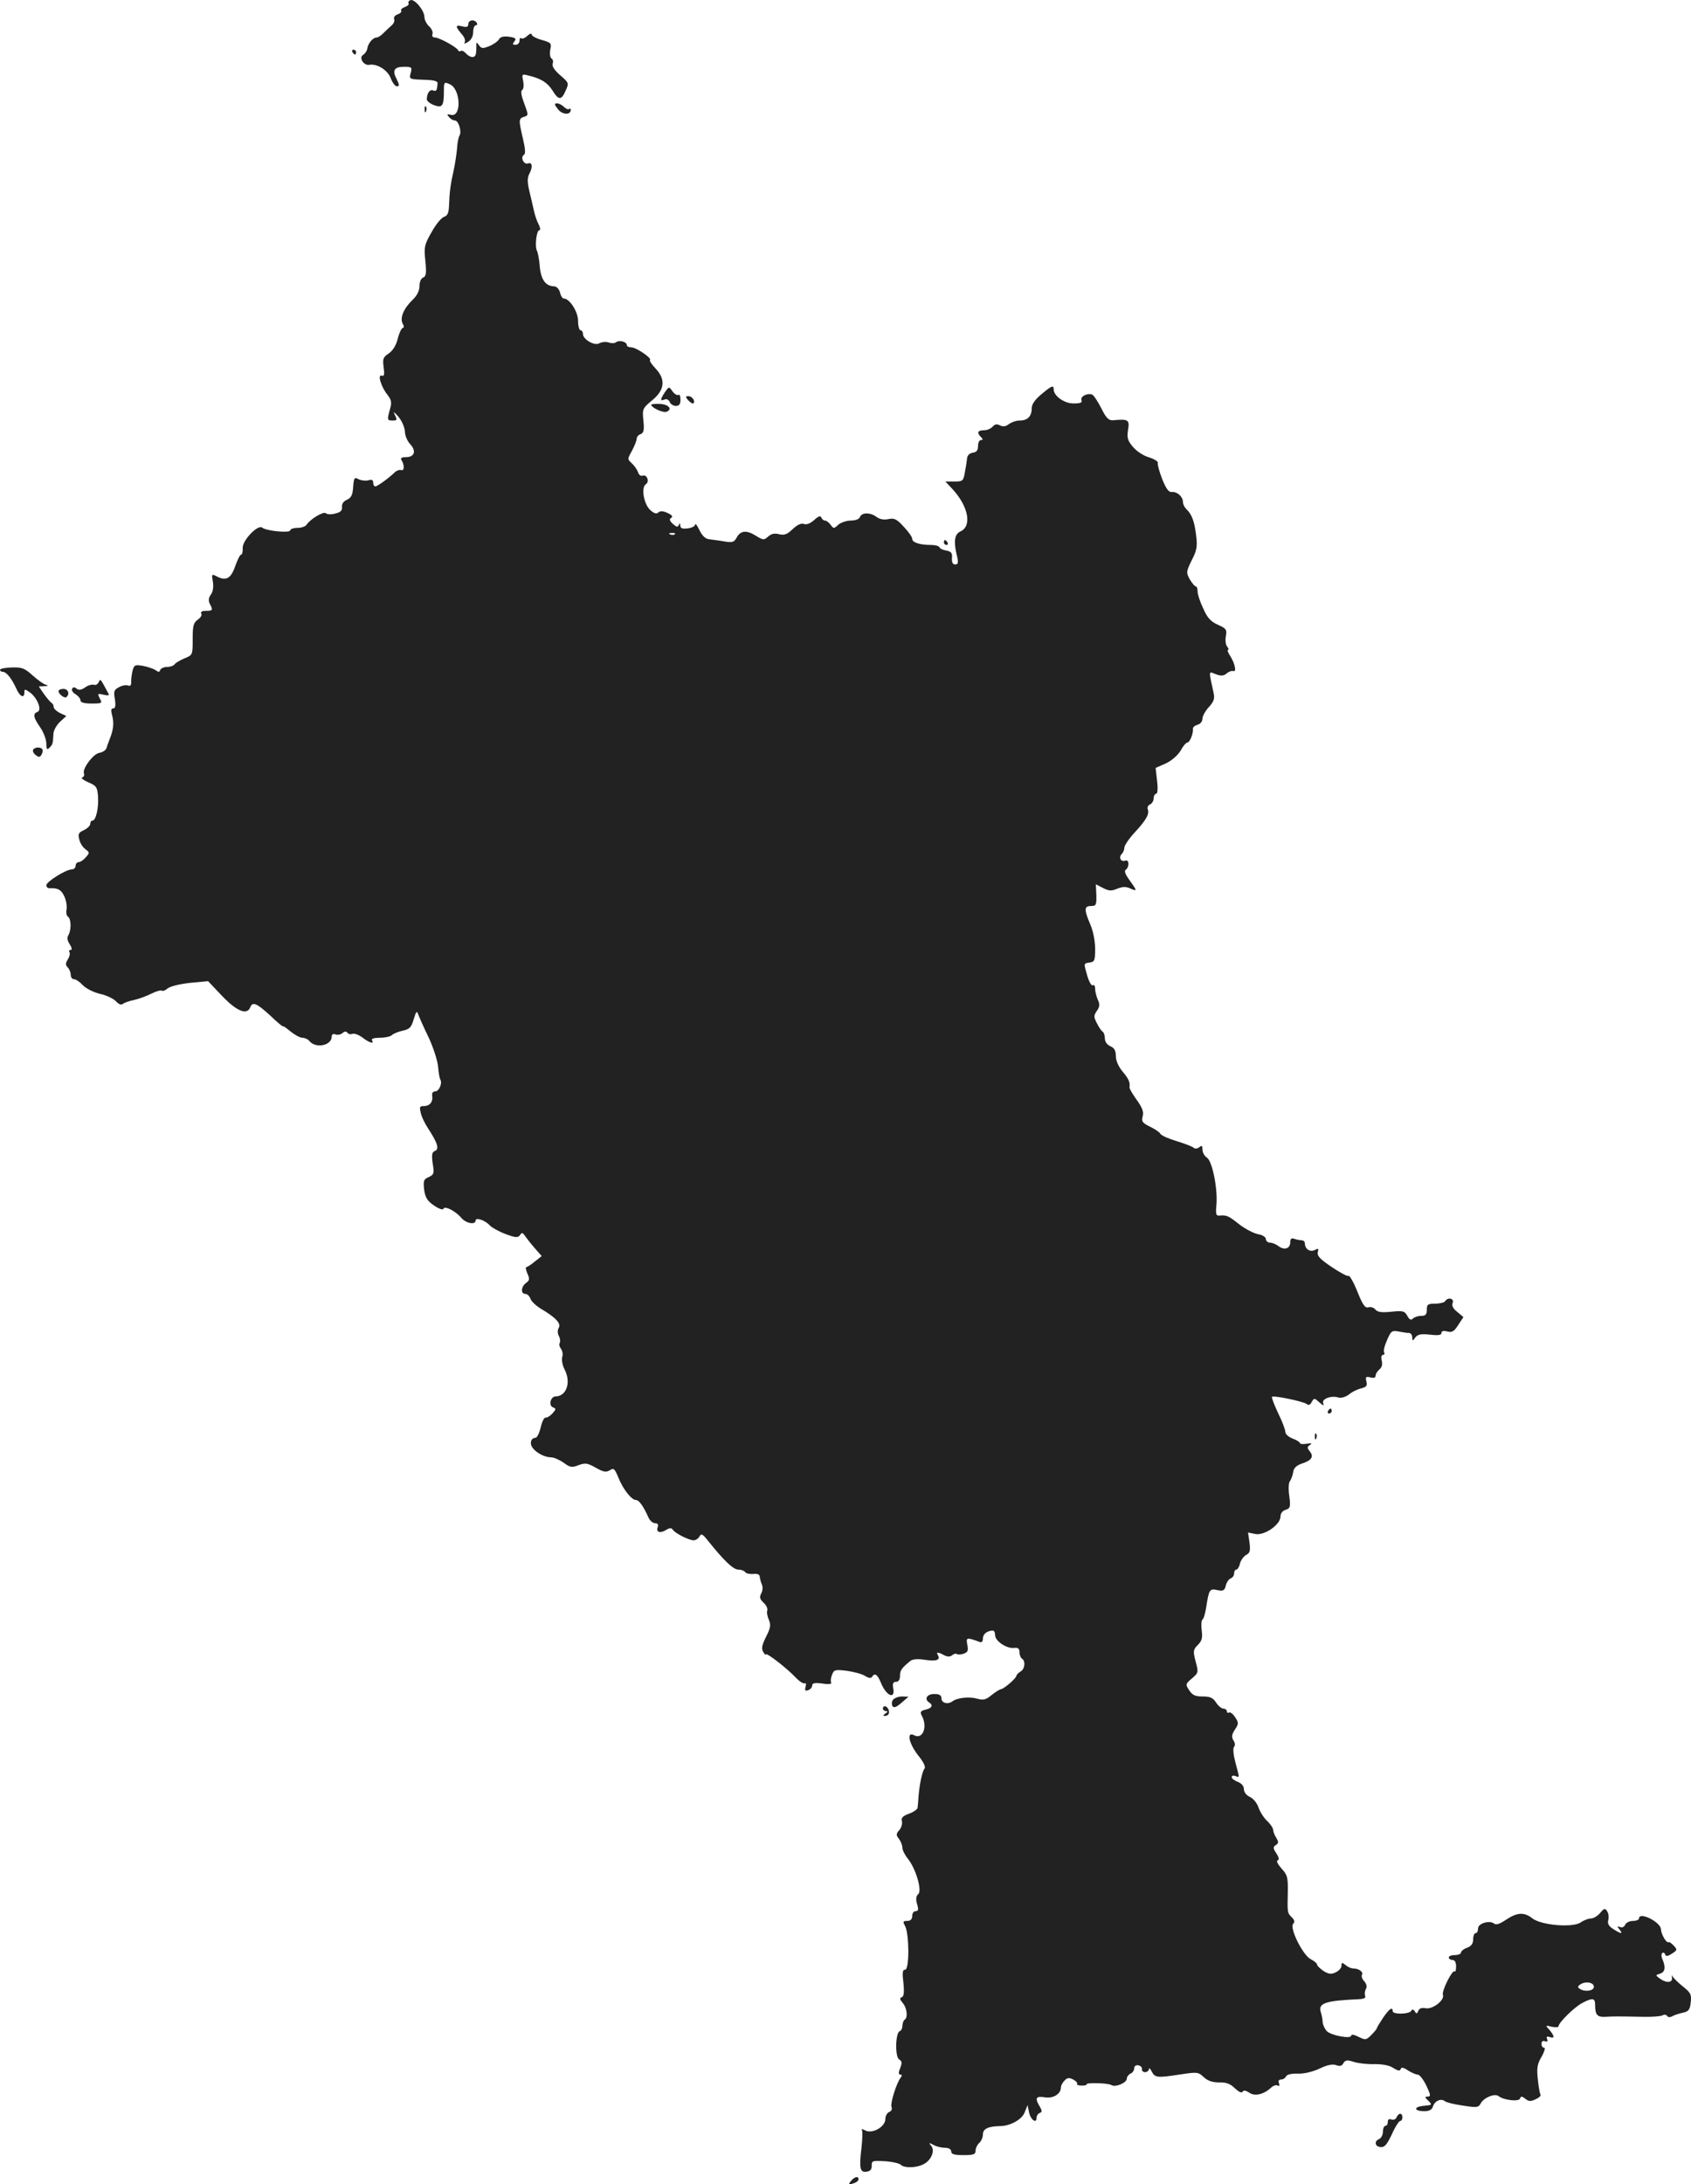 <?xml version="1.0" standalone="no"?>
<!DOCTYPE svg PUBLIC "-//W3C//DTD SVG 20010904//EN"
 "http://www.w3.org/TR/2001/REC-SVG-20010904/DTD/svg10.dtd">
<svg version="1.0" xmlns="http://www.w3.org/2000/svg"
 width="693.317pt" height="895.326pt" viewBox="0 0 693.317 895.326"
 preserveAspectRatio="xMidYMid meet">
<g transform="translate(-621,1484.373) scale(0.1,-0.1)"
fill="#222222" stroke="none">
<path d="M7892 14843 c-6 -3 -10 -8 -7 -13 3 -5 -4 -11 -15 -15 -11 -4 -18
-10 -15 -15 3 -5 -4 -11 -14 -15 -11 -3 -18 -12 -15 -19 3 -8 -2 -20 -11 -27
-9 -8 -24 -22 -33 -31 -9 -10 -22 -18 -28 -18 -15 0 -35 -24 -38 -45 -1 -9 -9
-21 -17 -26 -19 -11 2 -45 25 -41 32 6 76 -22 88 -55 7 -18 18 -33 25 -33 11
0 11 5 0 28 -20 37 -11 52 29 52 32 0 34 -2 28 -25 -7 -27 -9 -26 71 -29 25
-1 40 -6 39 -13 -2 -31 -5 -35 -18 -30 -14 6 -26 -12 -26 -37 0 -6 13 -17 29
-23 35 -13 41 -4 41 58 0 37 1 38 25 27 44 -20 48 -136 4 -125 -17 4 -18 3 -8
-9 6 -8 17 -14 24 -14 15 0 29 -46 19 -62 -4 -6 -9 -30 -10 -52 -2 -23 -8 -63
-14 -91 -13 -57 -17 -89 -19 -144 -1 -30 -6 -41 -20 -46 -11 -3 -34 -31 -51
-62 -30 -52 -32 -62 -26 -119 5 -50 3 -63 -9 -68 -9 -3 -15 -18 -15 -34 0 -20
-10 -40 -29 -58 -37 -36 -52 -74 -40 -97 6 -10 6 -17 1 -17 -5 0 -15 -20 -21
-44 -7 -28 -20 -49 -37 -61 -23 -15 -26 -22 -21 -57 4 -30 2 -38 -8 -34 -18 7
-3 -46 24 -79 16 -21 18 -32 10 -58 -12 -44 -12 -47 11 -47 18 0 19 3 9 23 -8
16 -4 14 15 -8 14 -17 25 -43 26 -59 0 -17 10 -40 21 -52 27 -28 19 -54 -16
-54 -18 0 -24 -4 -19 -12 13 -20 12 -46 -1 -41 -7 2 -19 -2 -26 -9 -26 -25
-72 -58 -80 -58 -5 0 -9 7 -9 16 0 11 -6 13 -20 9 -10 -3 -28 -1 -39 4 -18 10
-20 7 -23 -31 -2 -33 -8 -45 -26 -53 -14 -6 -21 -17 -20 -29 2 -14 -5 -22 -27
-27 -16 -5 -34 -4 -39 1 -9 9 -64 -24 -79 -47 -4 -7 -21 -13 -37 -13 -17 0
-30 -5 -30 -10 0 -12 -98 -3 -115 11 -18 14 -81 -52 -80 -83 1 -16 -2 -28 -7
-28 -4 0 -15 -22 -24 -48 -18 -51 -38 -61 -77 -40 -19 10 -20 8 -14 -24 3 -21
0 -41 -9 -52 -9 -13 -10 -24 -4 -37 14 -26 13 -29 -16 -29 -15 0 -23 -4 -19
-11 4 -6 -2 -17 -14 -25 -18 -13 -21 -25 -21 -80 0 -65 0 -65 -34 -79 -19 -8
-37 -19 -41 -25 -3 -5 -17 -10 -30 -10 -13 0 -25 -6 -28 -12 -3 -10 -7 -10
-18 -2 -8 6 -31 14 -51 18 -35 6 -38 5 -45 -21 -3 -15 -6 -36 -5 -46 0 -12 -4
-17 -13 -13 -8 3 -25 0 -37 -7 -20 -10 -23 -17 -17 -49 4 -27 2 -38 -7 -38 -9
0 -10 -8 -4 -30 8 -29 5 -58 -10 -95 -4 -11 -11 -28 -13 -37 -3 -9 -16 -18
-29 -20 -25 -3 -71 -65 -64 -84 3 -7 0 -15 -7 -17 -7 -2 5 -11 25 -20 33 -14
37 -19 40 -59 3 -47 -9 -98 -23 -98 -5 0 -9 -6 -9 -13 0 -8 -12 -19 -26 -26
-22 -10 -25 -16 -19 -38 3 -15 15 -33 25 -40 18 -13 18 -15 2 -33 -9 -11 -22
-20 -29 -20 -7 0 -13 -7 -13 -15 0 -8 -7 -15 -16 -15 -23 0 -104 -50 -104 -65
0 -7 6 -13 13 -12 34 1 47 -5 60 -32 8 -16 12 -40 10 -54 -3 -14 0 -28 6 -31
13 -9 14 -55 1 -76 -6 -10 -4 -22 6 -37 9 -14 10 -23 4 -23 -6 0 -9 -4 -5 -10
3 -5 0 -18 -7 -29 -10 -16 -10 -23 0 -33 6 -6 12 -20 12 -30 0 -10 6 -18 13
-18 8 0 24 -11 36 -24 13 -14 45 -30 71 -36 27 -6 56 -20 66 -31 11 -12 21
-16 28 -10 6 5 27 12 46 16 19 4 51 16 71 26 20 10 39 15 43 12 3 -3 14 1 23
9 11 9 49 18 92 23 l74 7 58 -61 c59 -62 102 -80 115 -46 10 24 26 17 82 -34
28 -27 52 -47 52 -44 0 3 14 -7 31 -21 17 -14 39 -26 49 -26 9 0 23 -6 29 -14
26 -31 91 -18 91 19 0 9 6 12 15 9 8 -4 22 -1 29 5 9 8 16 8 20 2 4 -6 13 -8
21 -5 8 3 26 -4 41 -15 28 -22 50 -28 39 -11 -4 6 9 10 32 10 22 0 44 5 50 11
6 6 26 14 44 18 28 6 35 13 45 46 10 34 13 37 19 20 4 -11 23 -54 43 -95 19
-41 36 -94 38 -118 2 -24 6 -47 9 -53 10 -15 -5 -49 -21 -49 -9 0 -14 -7 -12
-17 4 -26 -10 -43 -34 -43 -17 0 -19 -4 -13 -27 3 -16 17 -45 31 -66 38 -58
46 -84 27 -91 -12 -5 -14 -15 -9 -51 7 -41 5 -46 -16 -56 -21 -9 -23 -15 -19
-52 5 -33 13 -46 41 -65 19 -13 36 -19 38 -13 5 14 51 -10 74 -38 19 -22 58
-29 58 -10 0 14 40 1 59 -21 9 -9 38 -25 65 -35 40 -15 50 -15 58 -4 7 12 11
11 21 -4 7 -10 25 -33 40 -50 l28 -32 -28 -22 c-15 -13 -31 -23 -35 -23 -4 0
-2 -12 4 -26 10 -22 10 -28 -5 -39 -21 -15 -23 -45 -3 -45 8 0 17 -9 21 -20 3
-10 23 -29 43 -41 61 -36 83 -60 73 -78 -6 -9 -5 -23 0 -33 6 -10 7 -23 4 -29
-4 -5 -1 -16 5 -24 6 -8 9 -23 5 -34 -3 -11 1 -34 10 -51 27 -52 8 -109 -36
-110 -22 0 -31 -37 -12 -45 14 -5 13 -8 -2 -25 -9 -10 -22 -18 -28 -17 -6 1
-15 -17 -20 -40 -6 -24 -15 -43 -22 -43 -18 0 -25 -23 -11 -41 15 -21 50 -39
76 -39 11 0 34 -10 51 -22 26 -19 33 -21 61 -10 27 10 36 9 70 -10 31 -18 43
-20 58 -11 16 11 20 7 35 -29 19 -48 54 -93 73 -93 12 0 30 -25 51 -72 6 -13
18 -23 27 -23 10 0 14 -5 11 -15 -9 -21 9 -28 33 -13 15 9 23 10 28 2 9 -15
67 -44 86 -44 8 0 19 7 24 16 7 13 13 10 35 -18 64 -80 103 -118 124 -118 12
0 25 -5 28 -10 4 -6 18 -9 33 -8 18 2 27 -2 27 -12 1 -8 5 -23 9 -32 4 -9 3
-25 -3 -36 -8 -15 -6 -23 10 -38 11 -10 17 -24 15 -31 -3 -7 0 -25 6 -38 9
-21 8 -33 -11 -70 -17 -34 -20 -49 -12 -62 6 -10 11 -15 11 -11 0 11 86 -56
121 -93 16 -17 33 -28 38 -25 5 3 7 -3 4 -14 -4 -16 -2 -19 11 -14 9 3 16 12
16 19 0 10 11 12 42 8 23 -4 39 -2 36 3 -3 5 -2 20 3 32 8 22 13 23 62 17 28
-4 62 -13 74 -21 14 -9 24 -10 28 -4 11 18 22 11 36 -22 22 -56 61 -73 51 -23
-3 18 0 25 12 25 10 0 16 9 16 24 0 23 6 32 43 62 9 7 30 9 61 4 46 -7 63 0
51 20 -8 13 1 13 26 -1 14 -7 24 -7 33 0 7 6 15 8 19 5 3 -3 15 -3 27 1 18 6
21 12 16 37 -6 31 -3 31 52 11 7 -3 12 3 12 15 0 18 18 32 41 32 5 0 9 -8 9
-19 0 -24 48 -56 78 -52 16 2 22 -3 22 -18 0 -11 5 -23 10 -26 16 -10 12 -43
-6 -53 -9 -5 -16 -13 -17 -18 -2 -11 -52 -54 -63 -54 -5 -1 -22 -11 -38 -24
-24 -20 -34 -22 -60 -15 -31 9 -82 4 -101 -11 -19 -14 -45 -7 -45 12 0 13 -8
18 -30 18 -30 0 -42 -21 -20 -35 17 -11 11 -23 -15 -29 -21 -5 -24 -10 -15
-26 24 -45 3 -98 -32 -79 -32 17 -22 -33 16 -82 21 -25 32 -48 27 -54 -10 -12
-21 -65 -25 -115 -1 -19 -3 -40 -4 -47 -1 -6 -17 -17 -36 -24 -25 -9 -32 -17
-28 -31 2 -10 -2 -26 -11 -36 -13 -15 -14 -20 -1 -36 8 -11 14 -27 14 -37 0
-9 10 -29 23 -45 33 -42 58 -130 42 -144 -9 -8 -11 -20 -5 -41 7 -22 5 -29 -6
-29 -8 0 -14 -9 -14 -20 0 -13 -7 -20 -20 -20 -18 0 -19 -3 -9 -21 17 -33 18
-179 0 -179 -11 0 -12 -12 -7 -54 4 -39 2 -56 -7 -59 -9 -3 -8 -9 4 -23 18
-21 22 -61 8 -69 -5 -4 -9 -15 -9 -25 0 -10 -5 -20 -11 -22 -18 -6 -20 -107
-2 -116 11 -7 12 -14 4 -35 -8 -19 -7 -27 0 -27 8 0 8 -4 2 -12 -18 -24 -43
-105 -38 -120 4 -9 0 -18 -9 -21 -9 -4 -16 -17 -16 -29 0 -32 -53 -62 -82 -47
-11 6 -18 7 -14 1 3 -5 2 -38 -2 -73 -10 -83 -6 -101 21 -97 15 2 22 10 21 25
0 20 3 21 54 18 31 -2 60 -9 66 -15 13 -13 59 -13 89 1 34 15 52 56 35 77 -11
13 -10 14 9 4 12 -7 33 -12 47 -12 16 0 26 -6 26 -15 0 -11 12 -15 50 -15 42
0 50 3 50 19 0 10 7 24 15 31 8 7 15 23 15 35 0 23 22 33 70 34 42 0 90 27
101 56 l12 30 6 -29 c6 -31 31 -49 31 -23 0 9 6 17 13 20 10 3 10 9 0 26 -21
35 -16 44 21 38 35 -6 66 14 66 42 0 7 7 19 15 27 11 12 19 12 35 4 11 -6 19
-14 16 -18 -2 -4 6 -7 19 -7 13 0 22 2 20 5 -5 8 89 6 102 -3 16 -10 63 9 63
27 0 7 7 16 15 20 8 3 15 13 15 21 0 10 7 15 18 13 9 -2 16 -10 14 -16 -1 -7
5 -12 13 -12 8 0 15 6 16 13 0 6 5 2 11 -10 13 -26 23 -27 119 -12 67 10 72
10 94 -11 17 -16 36 -22 64 -22 29 1 46 -6 64 -24 16 -15 28 -21 32 -14 4 7
13 5 27 -4 22 -16 59 -8 90 21 9 8 21 12 27 8 7 -3 8 0 5 9 -4 10 -1 16 9 16
8 0 17 6 20 13 3 7 22 12 48 11 27 -1 62 8 90 21 31 15 53 19 67 14 15 -6 24
-4 30 8 8 13 15 14 43 5 19 -6 57 -10 85 -9 33 0 61 -5 77 -16 19 -12 27 -13
30 -4 2 8 11 7 30 -6 14 -9 32 -17 40 -17 7 0 23 -20 35 -45 18 -38 19 -45 6
-45 -13 0 -13 -3 2 -17 17 -17 16 -18 -19 -21 -43 -4 -40 -22 3 -22 19 0 31 6
35 19 7 23 33 35 49 22 6 -5 39 -13 74 -18 57 -9 64 -8 73 9 13 24 57 42 73
30 21 -17 84 -24 88 -10 4 10 8 10 22 -1 13 -11 22 -12 42 -2 14 6 23 15 20
19 -3 5 -8 33 -11 64 -5 46 -2 62 16 92 11 20 16 36 10 36 -6 0 -11 7 -11 16
0 10 6 14 14 11 10 -4 13 -1 9 9 -4 10 0 12 11 8 21 -8 20 4 -1 29 -18 19 -17
20 10 13 15 -3 27 -2 27 2 0 15 65 79 98 96 42 22 52 20 52 -8 0 -42 9 -51 43
-49 35 2 49 2 152 0 39 -1 75 2 82 6 6 4 14 3 18 -2 4 -7 12 -7 23 -1 9 5 29
11 43 14 22 5 28 12 31 42 4 32 0 40 -33 66 -21 17 -40 36 -42 42 -2 6 -3 3
-2 -6 4 -22 -23 -24 -50 -4 -18 13 -18 14 2 20 20 7 23 26 9 59 -5 10 -5 21
-1 25 4 4 10 1 12 -5 3 -9 10 -9 28 3 22 14 23 16 7 33 -9 10 -19 16 -21 14
-8 -6 -30 32 -31 52 0 30 -90 75 -90 45 0 -5 -11 -10 -25 -10 -14 0 -28 -7
-32 -16 -3 -8 -12 -13 -21 -9 -12 4 -13 3 -2 -10 16 -20 6 -19 -26 2 -18 11
-24 22 -20 37 3 12 1 28 -5 36 -8 13 -12 12 -28 -7 -11 -13 -28 -23 -38 -23
-10 0 -29 -7 -42 -16 -32 -23 -163 -12 -199 17 -33 26 -62 24 -107 -6 -25 -17
-41 -23 -49 -16 -19 15 -66 1 -66 -20 0 -11 -4 -19 -10 -19 -5 0 -10 -11 -10
-25 0 -18 -7 -28 -25 -35 -14 -5 -25 -14 -25 -20 0 -5 -11 -10 -25 -10 -14 0
-25 -4 -25 -10 0 -5 7 -10 15 -10 10 0 15 -10 15 -27 0 -14 -3 -24 -6 -20 -9
9 -54 -81 -48 -96 8 -21 -41 -60 -70 -55 -17 3 -27 0 -31 -11 -5 -12 -8 -13
-14 -2 -6 9 -11 10 -15 2 -9 -14 -76 -15 -76 -1 0 20 -15 9 -40 -28 -13 -20
-25 -39 -25 -42 0 -3 -10 -15 -23 -28 -21 -21 -24 -21 -52 -7 -18 9 -30 11
-30 5 0 -15 -81 0 -100 18 -8 9 -16 25 -17 36 0 12 -4 31 -8 43 -11 36 20 46
154 52 23 1 32 5 28 14 -3 8 -1 20 3 28 6 8 3 20 -6 31 -9 9 -13 21 -10 27 7
11 -12 26 -35 26 -9 0 -23 6 -32 14 -15 12 -17 11 -17 -3 0 -9 -11 -21 -24
-27 -19 -9 -29 -7 -50 6 -14 10 -26 21 -26 26 0 5 -12 15 -26 22 -33 17 -88
129 -72 145 7 7 6 16 -6 27 -18 19 -18 17 -16 105 1 59 -2 69 -26 95 -15 17
-22 31 -16 33 8 2 6 12 -5 29 -14 21 -14 26 -2 34 11 7 12 12 2 29 -7 11 -13
26 -13 33 0 7 -11 24 -25 37 -13 12 -29 37 -35 55 -6 18 -22 37 -35 43 -15 7
-25 20 -25 32 0 13 -10 24 -25 30 -14 5 -25 14 -25 19 0 6 7 8 15 5 18 -7 18
-11 0 56 -8 32 -11 58 -5 64 5 5 4 16 -3 26 -8 14 -7 24 6 44 16 24 16 28 1
51 -9 14 -20 22 -25 19 -5 -3 -9 0 -9 5 0 6 -6 11 -14 11 -7 0 -21 11 -30 25
-13 20 -25 25 -55 25 -30 0 -42 5 -55 25 -16 24 -16 26 11 49 27 23 27 25 15
70 -11 42 -10 48 9 67 17 17 20 29 16 60 -3 22 -1 41 3 44 5 3 11 24 15 48 12
76 14 80 46 73 24 -5 30 -2 35 19 3 13 12 26 20 29 8 3 14 12 14 21 0 8 4 15
9 15 5 0 12 11 15 25 3 13 15 29 25 35 16 8 18 17 14 51 l-6 41 29 -6 c37 -8
103 37 104 71 0 13 8 24 21 28 19 6 21 12 15 57 -4 28 -3 55 3 61 5 7 11 23
13 36 2 17 13 28 37 36 40 13 49 29 30 51 -10 13 -10 17 2 25 10 7 6 8 -13 5
-16 -3 -28 -1 -28 2 0 4 -13 13 -30 19 -16 6 -30 18 -30 27 0 9 -13 44 -30 78
-16 34 -27 64 -25 66 7 7 129 -19 142 -29 8 -7 15 -4 21 8 10 17 11 17 32 -2
16 -14 19 -15 15 -3 -7 18 34 33 64 23 10 -3 29 3 42 13 13 11 36 22 51 25 21
6 25 11 20 29 -4 18 -2 20 16 16 14 -4 22 -2 22 7 0 7 7 18 16 26 10 8 13 21
9 36 -3 13 -1 23 5 23 6 0 8 5 5 10 -4 6 2 29 12 51 16 37 20 40 47 35 15 -3
35 -6 42 -6 8 0 14 -8 14 -17 1 -17 2 -17 13 -1 10 12 23 15 60 11 34 -4 47
-2 47 7 0 8 8 10 24 6 19 -5 28 0 45 27 l21 32 -25 21 c-17 13 -24 26 -19 37
7 19 -20 25 -31 7 -3 -5 -22 -10 -41 -10 -30 0 -34 -3 -34 -25 0 -19 -5 -25
-23 -25 -13 0 -28 -5 -34 -11 -8 -8 -14 -5 -23 11 -11 20 -18 22 -65 17 -40
-4 -57 -2 -66 9 -6 8 -19 12 -29 9 -13 -4 -23 10 -45 65 -15 38 -32 67 -36 64
-5 -3 -36 14 -70 37 -46 31 -60 45 -56 60 4 15 2 17 -12 9 -20 -10 -41 4 -41
27 0 7 -6 13 -14 13 -8 0 -21 3 -30 6 -11 4 -16 0 -16 -14 0 -26 -23 -34 -47
-17 -10 8 -26 15 -35 15 -10 0 -18 7 -18 15 0 8 -14 17 -33 20 -18 4 -53 22
-77 41 -43 34 -51 38 -81 35 -13 -1 -15 6 -12 40 7 65 -16 182 -38 197 -11 7
-19 22 -19 34 0 16 -3 18 -13 9 -8 -6 -18 -7 -23 -2 -5 5 -36 17 -69 27 -33
10 -64 23 -68 31 -4 7 -24 20 -43 29 -30 15 -35 21 -29 42 5 19 -2 36 -25 68
-17 24 -30 46 -29 51 3 20 -3 34 -28 64 -17 20 -28 45 -28 63 0 23 -6 34 -22
41 -14 6 -23 19 -23 32 0 12 -4 24 -9 28 -6 3 -16 19 -24 35 -13 25 -13 31 0
50 12 17 13 27 4 46 -6 14 -11 34 -11 45 0 11 -4 18 -10 14 -5 -3 -16 16 -23
42 -14 48 -14 48 9 51 22 3 24 8 24 57 0 31 -8 73 -20 100 -26 61 -25 75 3 75
21 0 23 4 22 45 l-2 44 29 -15 c25 -13 35 -13 59 -3 23 9 36 9 55 0 28 -12 27
-9 -10 42 -12 17 -17 31 -11 35 16 11 15 44 -1 38 -18 -7 -29 13 -15 27 6 6
11 18 11 27 0 8 18 35 41 60 49 53 62 77 55 96 -3 8 1 17 9 20 8 4 15 15 15
25 0 10 5 19 10 19 6 0 8 20 4 53 l-6 53 41 18 c24 11 49 33 61 52 10 19 23
34 28 34 10 0 25 37 23 56 -1 7 8 14 19 17 11 3 20 13 20 25 0 10 12 32 26 47
20 22 25 35 20 57 -21 98 -22 90 9 78 21 -8 32 -7 44 3 9 8 21 12 28 10 14 -5
6 33 -15 65 -8 12 -11 22 -7 22 4 0 2 6 -4 14 -6 7 -8 26 -5 42 5 27 2 31 -33
47 -29 13 -43 28 -60 67 -13 27 -23 58 -23 70 0 11 -3 20 -7 20 -5 0 -15 13
-25 29 -15 28 -15 31 8 78 21 41 24 56 18 103 -7 57 -17 85 -41 108 -7 7 -13
20 -13 28 0 22 -24 43 -45 41 -13 -2 -24 13 -40 53 -12 31 -20 60 -18 66 2 6
-14 16 -36 23 -22 6 -51 25 -66 43 -22 26 -25 37 -20 70 7 41 1 45 -62 39 -17
-1 -28 9 -47 48 -14 27 -30 52 -36 56 -17 10 -52 -5 -46 -21 4 -11 -4 -14 -33
-14 -38 0 -81 31 -81 58 0 18 -8 15 -50 -20 -27 -23 -40 -41 -40 -58 0 -33
-17 -50 -49 -50 -15 0 -34 -7 -45 -15 -13 -10 -24 -11 -36 -5 -13 7 -21 5 -30
-5 -7 -8 -23 -15 -36 -15 -26 0 -30 -10 -12 -28 9 -9 9 -12 0 -12 -7 0 -12
-11 -12 -24 0 -18 -6 -26 -22 -28 -13 -2 -22 -11 -23 -23 -1 -11 -5 -37 -9
-57 -6 -36 -9 -38 -43 -38 l-37 0 30 -32 c65 -71 80 -152 31 -173 -24 -11 -28
-42 -13 -102 6 -26 4 -33 -8 -33 -10 0 -14 9 -13 26 2 21 -3 27 -23 31 -14 2
-26 8 -28 13 -2 6 -18 10 -35 10 -46 0 -77 10 -77 25 0 8 -16 30 -35 50 -28
31 -39 36 -62 31 -18 -4 -36 -1 -48 8 -26 20 -61 20 -69 1 -3 -9 -18 -15 -37
-15 -18 0 -41 -8 -52 -17 -18 -17 -19 -17 -32 0 -6 9 -17 17 -23 17 -6 0 -12
6 -15 13 -3 8 -12 5 -29 -11 -16 -14 -31 -20 -42 -16 -11 4 -27 -3 -46 -21
-23 -22 -34 -26 -56 -21 -18 5 -32 2 -45 -10 -17 -15 -20 -15 -52 5 -38 23
-62 20 -78 -11 -9 -16 -17 -19 -47 -14 -21 4 -48 7 -62 9 -17 1 -30 13 -42 37
-9 19 -17 30 -18 24 0 -7 -13 -14 -30 -16 -22 -3 -30 0 -31 11 0 11 -2 12 -6
3 -4 -10 -9 -9 -24 4 -14 13 -16 20 -7 25 8 5 3 12 -15 20 -19 9 -31 9 -38 2
-7 -7 -18 -4 -34 11 -26 25 -37 92 -17 105 16 10 5 41 -13 35 -7 -3 -16 3 -19
14 -4 11 -15 27 -26 37 -18 17 -18 17 1 51 10 19 19 41 19 48 0 8 7 17 16 20
13 5 16 16 12 55 -5 48 -4 51 36 84 52 43 56 86 13 131 -15 16 -25 31 -22 34
8 8 -57 52 -77 52 -10 0 -18 4 -18 9 0 14 -31 22 -44 12 -6 -5 -20 -5 -31 -1
-11 4 -27 2 -37 -3 -19 -13 -68 15 -68 38 0 8 -4 15 -10 15 -5 0 -10 17 -10
39 0 37 -35 91 -58 91 -6 0 -13 11 -16 25 -4 14 -14 25 -24 25 -35 1 -54 27
-59 81 -2 29 -8 59 -12 66 -9 18 -1 83 10 83 6 0 4 10 -2 23 -7 12 -16 38 -20
57 -4 19 -13 56 -19 82 -8 33 -8 52 -1 67 16 29 14 51 -4 45 -17 -7 -33 25
-17 35 7 4 6 24 -4 66 -18 78 -18 83 5 90 18 6 18 7 0 55 -12 32 -15 51 -8 55
6 4 7 20 4 36 -6 29 -6 30 22 23 50 -12 77 -28 98 -61 25 -41 37 -41 54 -1 14
31 14 32 -23 64 -23 20 -34 37 -30 47 3 8 1 18 -5 21 -6 4 -8 20 -5 36 6 27 3
29 -35 40 -22 6 -41 16 -41 22 0 6 -8 4 -18 -5 -10 -10 -22 -14 -25 -10 -4 3
-7 -1 -7 -10 0 -9 -7 -17 -16 -17 -13 0 -14 3 -5 14 9 11 5 15 -21 19 -23 3
-36 0 -42 -10 -4 -8 -22 -21 -39 -28 -27 -11 -33 -11 -43 3 -10 14 -12 14 -11
-3 0 -37 -3 -45 -17 -45 -7 0 -19 7 -26 15 -7 8 -16 13 -20 10 -5 -3 -10 -2
-12 3 -5 12 -77 52 -95 52 -9 0 -13 6 -10 14 3 8 -3 22 -14 32 -10 9 -19 27
-19 38 0 27 -41 76 -58 69z m1085 -2189 c-3 -3 -12 -4 -19 -1 -8 3 -5 6 6 6
11 1 17 -2 13 -5z m3768 -5954 c0 -17 -36 -22 -57 -9 -11 7 -10 11 2 19 21 14
55 8 55 -10z"/>
<path d="M8130 14745 c0 -12 -7 -14 -26 -9 -29 7 -28 -1 4 -38 7 -9 11 -22 7
-28 -4 -7 1 -6 14 2 13 8 21 23 21 40 0 16 5 28 11 28 5 0 7 5 4 10 -10 16
-35 12 -35 -5z"/>
<path d="M7655 14630 c3 -5 8 -10 11 -10 2 0 4 5 4 10 0 6 -5 10 -11 10 -5 0
-7 -4 -4 -10z"/>
<path d="M8497 14397 c17 -24 53 -26 53 -4 0 6 -3 8 -6 4 -4 -3 -13 0 -21 8
-8 8 -21 15 -29 15 -12 0 -12 -4 3 -23z"/>
<path d="M7951 14394 c0 -11 3 -14 6 -6 3 7 2 16 -1 19 -3 4 -6 -2 -5 -13z"/>
<path d="M8936 13236 c-20 -31 -20 -37 -1 -30 8 4 17 -1 21 -10 3 -9 15 -16
25 -16 14 0 19 7 19 26 0 14 -4 23 -9 19 -5 -3 -16 4 -24 15 -14 20 -14 20
-31 -4z"/>
<path d="M9030 13205 c7 -8 16 -15 21 -15 5 0 6 7 3 15 -4 8 -13 15 -21 15
-13 0 -13 -3 -3 -15z"/>
<path d="M8880 13185 c0 -12 49 -35 63 -29 26 10 8 31 -28 32 -19 1 -35 -1
-35 -3z"/>
<path d="M10080 12620 c0 -5 5 -10 11 -10 5 0 7 5 4 10 -3 6 -8 10 -11 10 -2
0 -4 -4 -4 -10z"/>
<path d="M6210 12098 c0 -4 5 -8 11 -8 15 0 36 -26 55 -67 15 -35 34 -44 34
-17 0 14 2 14 22 0 31 -22 51 -73 32 -80 -20 -8 -18 -22 11 -64 14 -20 25 -50
25 -66 0 -24 3 -27 13 -17 13 13 14 16 16 56 0 14 13 37 27 50 l26 24 -26 12
c-14 7 -26 18 -26 25 0 7 -4 14 -8 16 -4 2 -18 18 -31 36 l-22 32 23 1 c16 1
18 3 6 6 -9 2 -33 19 -54 38 -32 29 -43 34 -85 33 -27 -1 -49 -5 -49 -10z"/>
<path d="M6615 12048 c-4 -9 -13 -14 -20 -11 -8 2 -24 -2 -36 -11 -16 -11 -26
-12 -35 -5 -8 7 -14 7 -18 0 -4 -6 2 -16 14 -23 11 -7 20 -18 20 -25 0 -9 16
-13 45 -13 44 0 45 1 34 21 -10 20 -9 21 16 15 17 -4 24 -3 20 4 -3 5 -12 22
-20 37 -12 22 -15 24 -20 11z"/>
<path d="M6450 12011 c0 -13 26 -32 33 -24 14 13 6 33 -13 33 -11 0 -20 -4
-20 -9z"/>
<path d="M6346 11771 c-3 -5 1 -15 10 -22 13 -10 17 -10 24 1 5 8 6 18 4 22
-7 11 -31 10 -38 -1z"/>
<path d="M11655 9060 c-3 -5 -1 -10 4 -10 6 0 11 5 11 10 0 6 -2 10 -4 10 -3
0 -8 -4 -11 -10z"/>
<path d="M11601 8954 c0 -11 3 -14 6 -6 3 7 2 16 -1 19 -3 4 -6 -2 -5 -13z"/>
<path d="M9872 7877 c-6 -7 -7 -18 -3 -26 6 -9 15 -6 37 13 l29 25 -26 1 c-15
0 -31 -6 -37 -13z"/>
<path d="M9830 7840 c0 -5 6 -10 13 -10 8 0 7 -4 -3 -10 -8 -5 -10 -10 -4 -10
16 0 23 10 17 26 -6 16 -23 19 -23 4z"/>
<path d="M11936 6165 c-3 -8 -12 -12 -21 -9 -10 4 -15 0 -15 -10 0 -9 -4 -16
-10 -16 -5 0 -10 -11 -10 -24 0 -13 -7 -26 -15 -30 -22 -8 -18 -32 6 -33 16
-2 26 11 46 53 13 30 29 54 34 54 5 0 9 7 9 15 0 19 -16 19 -24 0z"/>
<path d="M9700 5905 c-14 -16 -10 -18 14 -9 9 3 16 10 16 15 0 14 -16 11 -30
-6z"/>
</g>
</svg>
